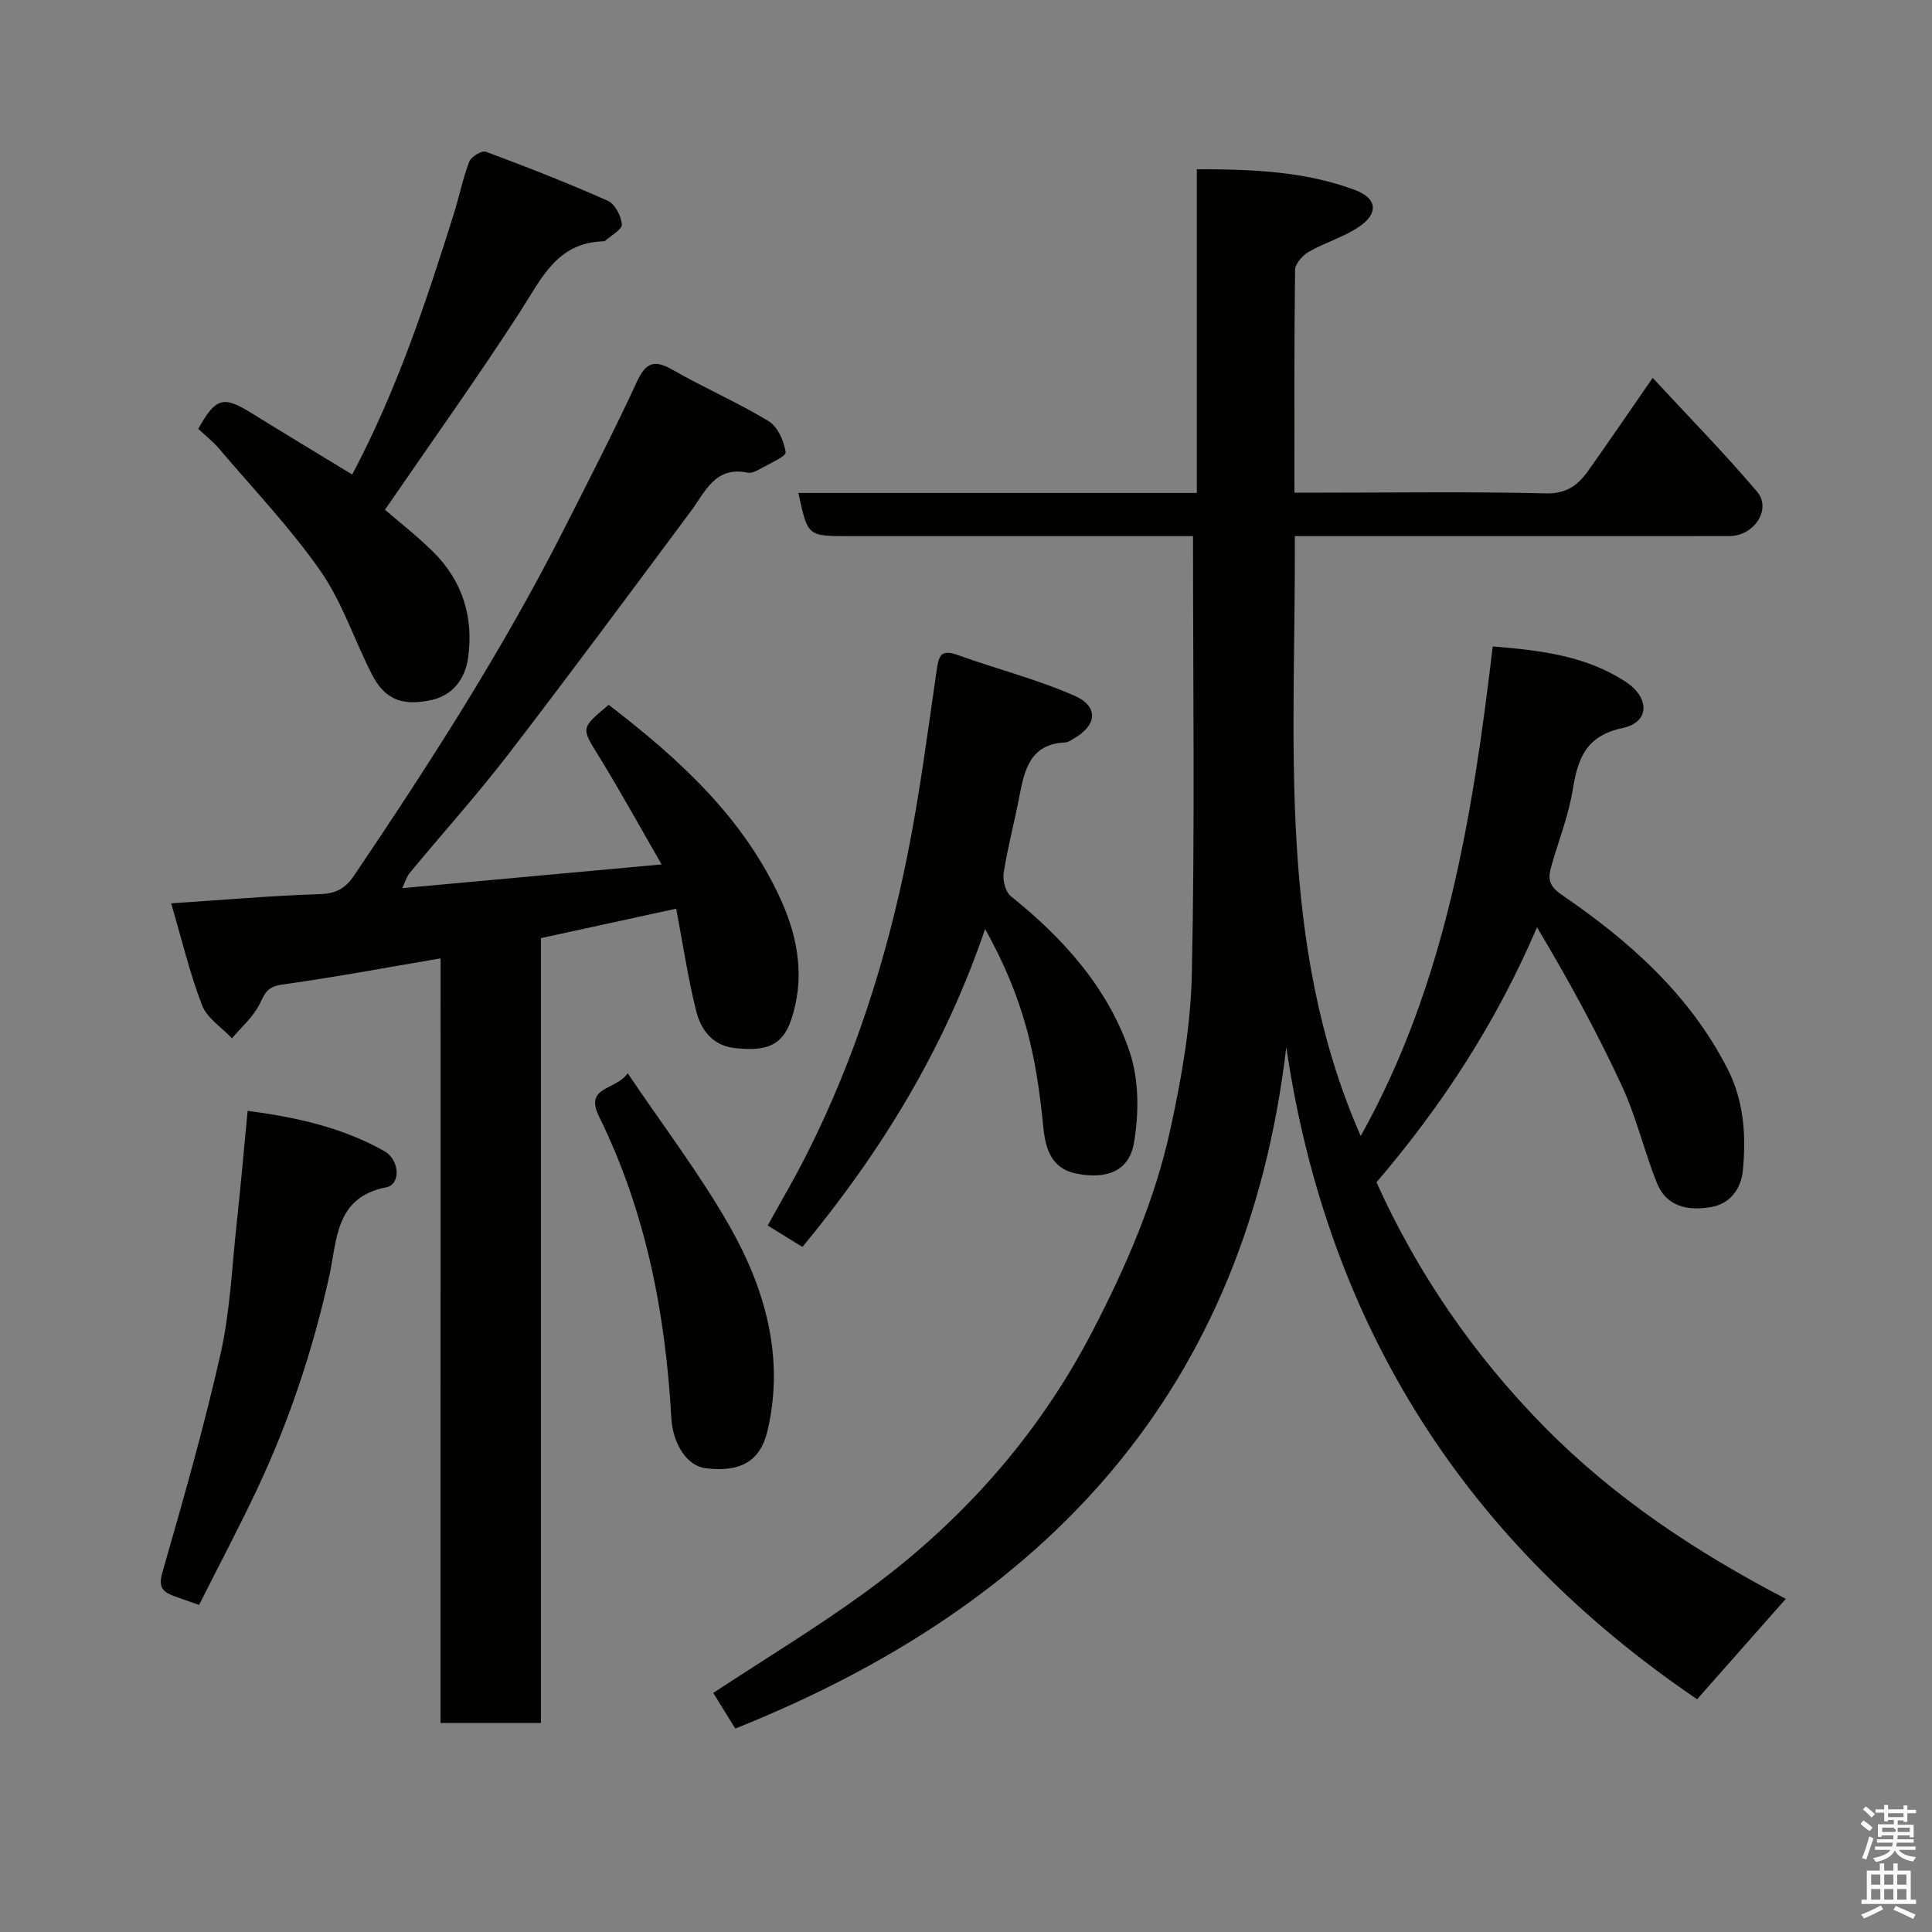 <svg enable-background="new 0 0 400 400" viewBox="0 0 400 400" xmlns="http://www.w3.org/2000/svg"><rect x="0" y="0" width="400" height="400" fill="#808080" stroke="none"/><path d="m385.2 377.6.6-.7c.6.4 1.3.9 1.9 1.5l-.6.7c-.8-.5-1.4-1-1.9-1.5zm.3 7.1c.6-1.4 1.1-2.9 1.5-4.5.3.1.6.3.9.4-.5 1.4-1 2.9-1.5 4.4zm.2-10.1.6-.6c.7.5 1.3 1.1 1.9 1.6l-.7.7c-.6-.6-1.2-1.2-1.8-1.7zm8.4-.8h.8v.9h1.8v.7h-1.8v1.8h-.8v-.3h-1.2v.9h3.3v2.6h-.8v-.4h-2.5c0 .3 0 .6-.1.8h3.4v.7h-3.5c0 .3-.1.6-.1.8h4v.7h-3.5c.7.9 1.9 1.3 3.6 1.5-.2.2-.4.5-.6.9-1.9-.3-3.2-1.1-3.8-2.3-.5 1.1-1.8 2-3.9 2.4-.2-.3-.4-.5-.6-.8 1.9-.4 3.1-.9 3.6-1.7h-3.2v-.7h3.5c.1-.2.1-.5.2-.8h-3.3v-.7h3.4c0-.2 0-.5 0-.8h-2.4v.3h-.8v-2.6h3.3v-.9h-1.2v.3h-.8v-1.8h-1.8v-.7h1.8v-.9h.8v.9h3.2zm-4.4 5.5h2.4c1-.3 0-.6 0-.9h-2.4zm1.2-3.1h3.2v-.8h-3.2zm4.4 2.2h-2.4v.9h2.5v-.9z" fill="#fafafb"/><path d="m389.2 385.8h.9v1.5h1.9v-1.5h.9v1.5h2.7v6h1.1v.9h-11.3v-.9h1.1v-6h2.7zm.2 8.7.5.8c-1.2.6-2.5 1.3-4 1.9-.2-.3-.3-.6-.6-.8 1.6-.6 3-1.3 4.1-1.9zm-2-4.3h1.9v-2.1h-1.9zm0 3.1h1.9v-2.2h-1.9zm2.7-3.1h1.9v-2.1h-1.9zm0 3.1h1.9v-2.2h-1.9zm2.4 1.3c1.4.6 2.7 1.2 4.1 1.8l-.5.9c-1.5-.7-2.8-1.4-4.1-1.9zm2.2-6.5h-1.9v2.1h1.9zm-1.9 5.2h1.9v-2.2h-1.9z" fill="#fafafb"/><g fill="#010100"><path d="m247 111c-5.33 0-11.12 0-16.91 0-18.16 0-36.32 0-54.49 0-8.39 0-8.39 0-10.3-8.94h82.49c0-22.32 0-44.37 0-67.02 11.52 0 22.43.42 32.83 4.33 4.52 1.7 4.82 4.85.76 7.58-3.2 2.16-7.09 3.27-10.46 5.21-1.27.73-2.78 2.46-2.79 3.75-.2 15.14-.13 30.28-.13 46.09h5.57c15.5 0 31-.23 46.48.15 4.28.1 6.67-1.72 8.77-4.68 4.33-6.1 8.53-12.28 13.35-19.24 7.4 8 14.79 15.53 21.6 23.55 3.09 3.64-.6 9.21-5.71 9.21-27.99.02-55.99.01-83.98.01-1.81 0-3.62 0-6 0 .21 42.1-3.88 84.29 13.64 124.2 17.48-31.28 23.17-65.96 27.33-101.36 10.07.81 19.42 1.97 27.6 7.37 4.99 3.29 4.86 8.35-.67 9.51-7.58 1.6-9.3 6.23-10.35 12.73-.87 5.4-2.95 10.61-4.45 15.91-.69 2.44-.63 3.99 2.13 5.88 13.95 9.53 26.46 20.61 34.34 36.01 3.43 6.7 3.9 13.92 3.18 21.16-.36 3.64-2.56 6.83-6.61 7.51-4.71.79-9.19-.02-11.18-5-2.65-6.63-4.27-13.69-7.26-20.14-5.19-11.16-11.09-21.99-17.56-32.79-8.43 19.71-19.63 36.89-33.24 52.79 8.55 18.91 20.11 35.75 34.78 50.65 14.57 14.8 31.56 25.98 49.97 35.6-6.06 6.86-11.98 13.56-18.36 20.78-47.5-32.23-76.49-76.86-85.06-135.02-8.31 70.89-49.39 115.25-114.08 141.09-1.47-2.38-3.12-5.04-4.56-7.38 10.79-7.09 21.25-13.43 31.12-20.58 19.98-14.47 36.05-32.4 47.5-54.5 6.87-13.26 12.78-26.87 15.97-41.39 2.35-10.66 4.28-21.64 4.5-32.51.64-29.88.24-59.81.24-90.52z"/><path d="m91.22 198.42c-11.28 1.91-22.02 3.93-32.84 5.43-2.89.4-3.5 1.66-4.58 3.93-1.29 2.7-3.79 4.83-5.77 7.2-2.13-2.27-5.17-4.18-6.2-6.87-2.56-6.62-4.19-13.59-6.39-21.08 10.75-.71 20.74-1.59 30.76-1.91 3.37-.11 5.3-1.16 7.13-3.88 15.62-23.15 30.72-46.61 43.37-71.55 5.17-10.19 10.4-20.36 15.2-30.73 1.9-4.1 3.73-4.48 7.46-2.34 6.48 3.72 13.4 6.71 19.78 10.58 1.88 1.14 3.18 4.12 3.52 6.43.12.86-3.24 2.29-5.08 3.34-.83.47-1.92 1.07-2.74.9-6.8-1.43-8.8 3.93-11.84 8.02-12.5 16.79-24.94 33.61-37.7 50.2-6.51 8.46-13.66 16.41-20.47 24.64-.68.83-.98 1.97-1.54 3.15 17.72-1.62 35.12-3.21 53.69-4.91-4.7-8.14-8.69-15.41-13.03-22.45-3.6-5.83-3.79-5.72 2.08-10.59 14.52 11.17 27.98 23.34 35.72 40.53 3.61 8 4.91 16.44 1.99 24.86-1.81 5.21-5.21 6.42-11.73 5.65-4.58-.54-6.93-3.84-7.89-7.7-1.71-6.92-2.77-14-4.12-21.14-9.52 2.07-18.54 4.04-28.01 6.1v162.5c-7.06 0-13.66 0-20.78 0 .01-52.71.01-105.45.01-158.31z"/><path d="m203.96 192.33c-8.47 24.89-21.47 46.03-37.82 65.84-2.17-1.34-4.46-2.75-7.2-4.44 2.73-4.95 5.52-9.67 7.99-14.56 9.99-19.73 16.64-40.64 20.97-62.25 2.53-12.63 4.18-25.44 6.03-38.19.42-2.92.86-4.38 4.29-3.14 8.05 2.91 16.43 5.02 24.23 8.45 5.08 2.23 4.67 6.13-.1 8.85-.56.32-1.16.79-1.76.82-7.26.29-8.49 5.61-9.55 11.21-1.01 5.28-2.41 10.49-3.24 15.79-.24 1.54.37 3.94 1.48 4.84 10.84 8.68 20.01 18.86 24.54 32.02 2.01 5.84 2.02 12.94.94 19.12-1.02 5.83-5.71 7.56-12.05 6.26-5.03-1.03-6.27-5.17-6.7-9.55-1.45-14.89-3.91-26.39-12.05-41.07z"/><path d="m41.05 88.79c3.59-6.47 5.19-6.87 10.88-3.35 6.9 4.27 13.85 8.46 20.99 12.81 9.2-17.35 15.28-35.64 21.06-54.05 1.12-3.56 1.84-7.27 3.18-10.74.39-1.02 2.6-2.35 3.42-2.05 8.5 3.16 16.95 6.47 25.24 10.15 1.49.66 2.79 3.15 2.93 4.9.08 1.05-2.24 2.29-3.5 3.43-.1.09-.32.07-.48.08-9.47.33-12.67 7.71-16.98 14.4-8.67 13.44-17.99 26.46-28.09 41.17 2.78 2.4 6.56 5.34 9.94 8.67 6.14 6.06 8.47 13.63 7.26 22.07-.61 4.23-3.1 7.65-7.53 8.64-6.18 1.38-9.77-.18-12.4-5.35-3.62-7.1-6.13-14.92-10.63-21.37-6.27-8.98-13.93-17-21.05-25.39-1.19-1.38-2.65-2.52-4.24-4.02z"/><path d="m41.22 332.28c-2.38-.84-3.91-1.34-5.4-1.91-2.31-.89-3.03-1.94-2.19-4.85 4.3-14.99 8.6-30 12.03-45.2 1.97-8.74 2.35-17.84 3.32-26.79.83-7.66 1.5-15.33 2.29-23.54 10 1.31 19.59 3.42 28.3 8.34 3.24 1.83 3.42 6.91.4 7.49-10.63 2.04-10.17 11.02-11.78 18.29-3.39 15.33-8.3 30.09-14.98 44.26-3.74 7.93-7.85 15.68-11.99 23.91z"/><path d="m129.95 222.2c7.39 10.96 14.95 20.86 21.06 31.59 7.41 13.01 11.45 27.2 7.91 42.37-1.52 6.52-5.73 8.66-12.79 7.83-3.81-.44-6.83-4.91-7.14-10.43-1.22-21.71-5.28-42.74-14.97-62.41-3.1-6.29 3.52-5.36 5.93-8.95z"/></g></svg>